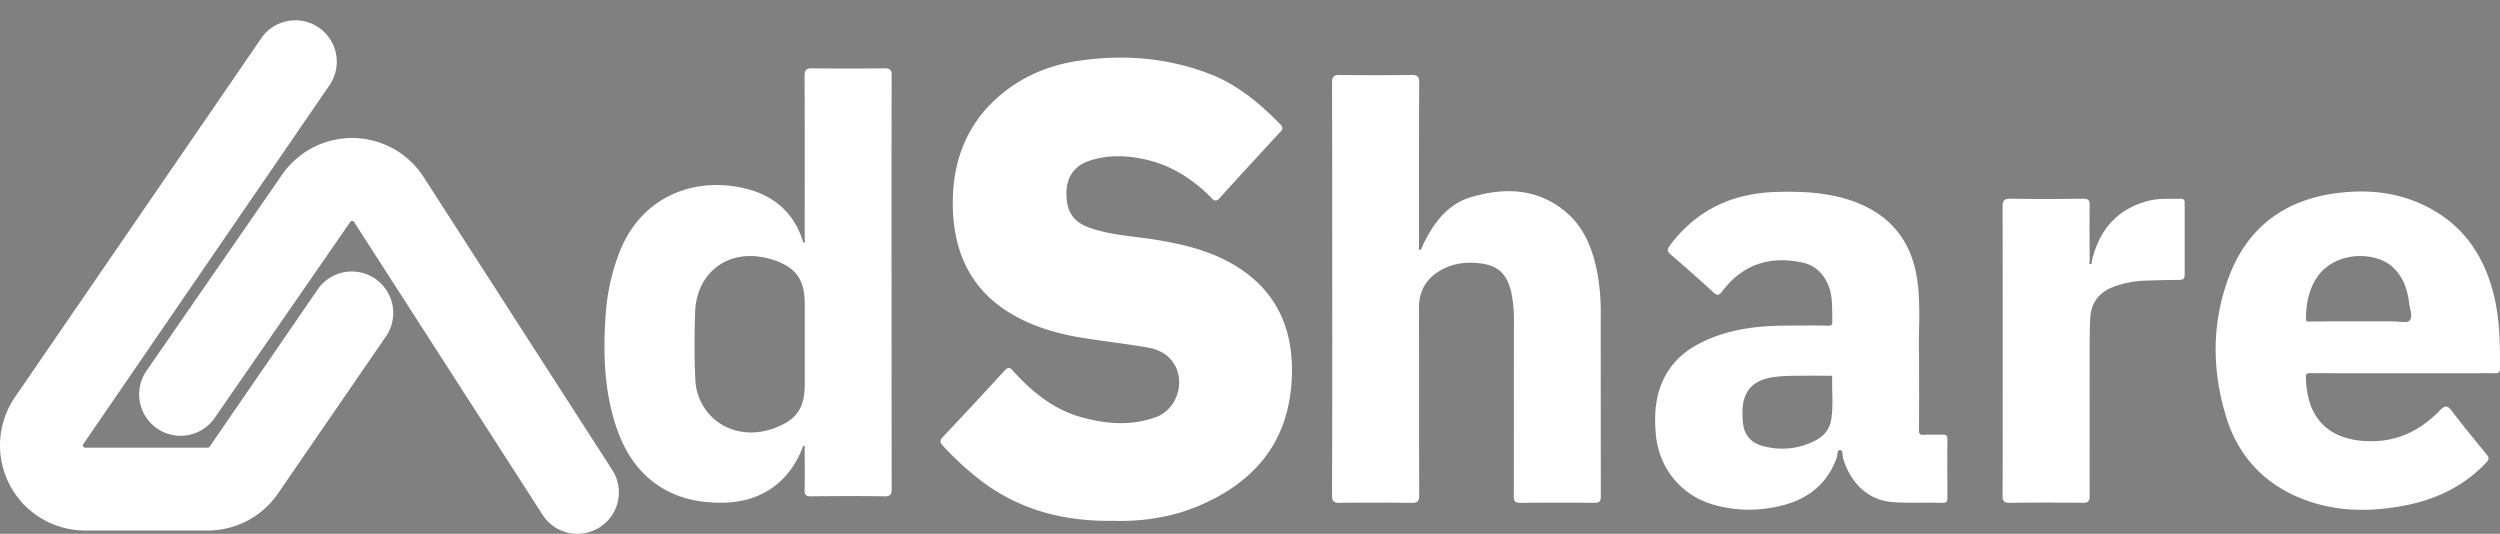 <svg xmlns="http://www.w3.org/2000/svg" viewBox="0 0 1516.28 323.75"><rect x="0" y="0" width="1516.28" height="323.75" fill="#808080" stroke="none"/><defs><style>.cls-1{fill:#1f237b;}.cls-2,.cls-5{fill:#fff;}.cls-2,.cls-4,.cls-5{stroke:#fff;stroke-miterlimit:10;}.cls-3{fill:none;}.cls-4{fill:#010674;}.cls-4,.cls-5{stroke-width:28px;}</style></defs><title>Asset 6</title><g id="Layer_2" data-name="Layer 2"><g id="Layer_1-2" data-name="Layer 1"><path class="cls-1" d="M362.84,280.36a7.34,7.34,0,0,1,0,9Z"/><path class="cls-2" d="M540.24,171.47q0,62.47.07,124.93c0,3.15-.55,4.18-4,4.13-14.83-.23-29.67-.16-44.51,0-2.65,0-3.34-.71-3.29-3.32.17-8.35.08-16.7,0-25.05,0-.77.55-1.95-.65-2.22-1.41-.33-1.4,1-1.76,1.88C478,292.32,461.21,304,438.93,304.37c-14.9.28-28.95-2.63-41.26-11.6s-19.57-21.69-24.08-36c-6.67-21.12-7.28-42.86-5.82-64.74a129.2,129.2,0,0,1,8.4-38.86c13.41-34.15,45.69-45.78,76.19-38.24,16.33,4,28.37,14.06,33.87,30.67.3.91.32,2.37,1.64,2s.68-1.92.69-2.91c0-32.91.09-65.83-.07-98.74,0-3.45,1-4,4.15-4q21.87.24,43.76,0c3.06,0,3.92.65,3.91,3.83Q540.15,108.64,540.24,171.47ZM488.59,209V184.27c0-14.61-5.37-22.52-19.24-27.06-26.63-8.71-47.5,7.1-48.26,32.25-.41,13.58-.55,27.18.14,40.75a34.07,34.07,0,0,0,7.64,20.27c9.49,11.61,25.47,15.38,40.8,9.73,13.73-5.06,18.91-12.43,18.92-26.94Z"/><path class="cls-2" d="M808.51,175.08c0-41.64,0-83.28-.09-124.91,0-3.54,1-4.24,4.32-4.2q21.69.27,43.38,0c3.2,0,4.15.63,4.13,4-.15,32.54-.09,65.08-.09,97.61,0,.88,0,1.75,0,2.62,0,.69-.24,1.59.83,1.76.85.14,1.34-.28,1.66-1.1.59-1.5,1.23-3,2-4.42,6.15-12,14.28-22.39,27.58-26.34,20.65-6.14,40.83-5.46,58,9.59,10.2,8.93,15,21.14,17.74,34.18a127.5,127.5,0,0,1,2.39,26.37q0,55.35.06,110.7c0,2.74-.56,3.57-3.45,3.54q-22.43-.24-44.87,0c-2.87,0-3.47-.81-3.46-3.55.09-35.15,0-70.31.07-105.46a80.58,80.58,0,0,0-1.6-18.2c-2.65-11.62-8.28-16.89-20.09-18.14-8.19-.87-16.22.16-23.47,4.34-8.86,5.12-13.48,12.69-13.44,23.26.16,37.9,0,75.8.15,113.69,0,3.34-.82,4.11-4.1,4.07-14.58-.2-29.17-.23-43.75,0-3.5,0-4-1.08-4-4.18Q808.59,237.72,808.51,175.08Z"/><path class="cls-2" d="M1163.44,216.21c0,16.72.1,30.56-.08,44.4,0,3,.89,3.78,3.73,3.6,3.73-.24,7.48,0,11.22-.1,1.78-.06,2.31.48,2.3,2.29-.07,11.84,0,23.68,0,35.53,0,1.51,0,2.6-2.1,2.54-10-.29-19.93.24-29.9-.37-16.16-1-26.16-12.52-30.27-26.25-.56-1.89.16-5.17-2.21-5.33-2.58-.18-2,3.19-2.62,5-6.54,18-20.47,26.66-38.35,29.78a77.87,77.87,0,0,1-36.6-1.93c-19.12-5.84-32.11-22-33.84-42.55-1-12.19-.14-24.11,6-35.12,6.38-11.38,16.57-18,28.29-22.56,14.61-5.72,29.94-7.12,45.47-7.17,8,0,16-.16,23.93.07,2.92.08,3.49-.85,3.42-3.55-.24-7.93.48-15.93-3.24-23.42-3.33-6.68-8.44-10.93-15.78-12.43-20-4.1-36.41,1.47-48.8,17.92-1.49,2-2.35,2.36-4.4.47q-12.81-11.75-26-23.06c-2.25-1.92-1.79-2.94-.29-4.93,16.1-21.49,37.86-31.42,64.36-32.14,16-.43,31.94.36,47.12,6,22.42,8.34,34.77,24.85,37.74,48.4C1164.53,187.17,1162.91,203.16,1163.44,216.21Zm-69.26,11.16c-5.57.09-12-.08-18.48.84-13.07,1.87-19.39,8.87-19.37,22,0,2.11.09,4.23.3,6.33.74,7.37,4.85,12.26,11.79,14.27a44.05,44.05,0,0,0,32.26-2.88c5.62-2.71,9.41-7,10.44-13.19,1.44-8.64.39-17.38.63-26.08,0-1.9-1.55-1.22-2.49-1.23C1104.53,227.34,1099.8,227.37,1094.18,227.37Z"/><path class="cls-2" d="M1456.54,225.88c-18.33,0-36.65.06-55-.07-2.74,0-3.61.54-3.48,3.42a54.5,54.5,0,0,0,2.69,16.15c5.06,14.11,16.51,21.49,33.26,22.6,18.69,1.24,33.76-5.83,46.39-18.93,2.67-2.76,3.86-2.64,6.18.42,6.86,9,14.06,17.79,21.26,26.54,1.45,1.76,1.23,2.61-.26,4.19-13.2,14-29.66,22-48.26,25.72-21.11,4.2-42.2,4.19-62.52-3.72-23.36-9.1-39-26-46.27-49.94-8.47-28-8.62-56.35,1.72-84,11.19-29.91,33.5-46.51,64.94-50.61,16.22-2.12,32.36-1.1,47.77,5.11,25.4,10.23,40.3,29.38,46.91,55.56,3.76,14.9,4,30.06,3.88,45.28,0,2.68-1.53,2.27-3.13,2.27ZM1430,195.44c7.22,0,14.45,0,21.67,0,3.46,0,8.24,1.19,10.06-.59,2.41-2.35.46-7.08,0-10.7-1.09-9.08-4-17.57-11.39-23.53-11.46-9.2-37.79-8.86-47.65,11-3.41,6.85-4.53,14.12-4.61,21.68,0,2.33,1.15,2.22,2.75,2.21C1410.56,195.43,1420.27,195.44,1430,195.44Z"/><path class="cls-2" d="M675.19,315.39c-31,.44-58.35-7-82.4-26.19a186.13,186.13,0,0,1-20.74-19.4c-1.66-1.79-1.35-2.77.14-4.35,12.54-13.38,25.1-26.76,37.46-40.33,2.71-3,3.7-.53,5.13,1,11.51,12.49,24.42,22.75,40.54,27.28,15.2,4.27,30.64,5.6,45.84.1,13.34-4.82,18.77-22.29,10.83-33.88-3.84-5.6-9.59-8.25-15.69-9.31-12.27-2.12-24.65-3.59-37-5.46-15.75-2.39-31-6.39-45.15-14.63-25.62-14.95-36.2-38.8-35.75-69,.37-24.1,8.53-44.73,25.78-60.62,14.3-13.16,31.29-20.43,49.86-23.2,27.26-4.07,54.12-2,80.09,8.15,16.26,6.36,29.68,17.55,42.08,30.23,1.51,1.54,1.4,2.38,0,3.85-12.34,13.34-24.69,26.68-36.86,40.19-2.33,2.58-3.34.72-4.74-.68-11.18-11.1-23.92-19.17-38.95-22.71-11.63-2.74-23.31-3.21-34.86.52-9.36,3-14.38,10.11-14.48,19.93-.12,11.37,4,17.9,13.81,21.5,13,4.77,26.76,5.27,40.21,7.44,18.63,3,36.78,7.38,52.9,18.51,21.88,15.1,30.82,37.27,29.79,64.15C781.58,268.25,760,292.23,727,306.28,710,313.51,692.08,315.86,675.19,315.39Z"/><path class="cls-2" d="M1215.16,212.91c0-29.17,0-58.34-.06-87.51,0-3.23.54-4.43,4.16-4.38,14.71.24,29.42.18,44.13,0,2.74,0,3.58.57,3.53,3.45-.18,11.09-.09,22.19,0,33.28,0,1-.71,2.65.71,2.9,1.88.34,1.44-1.74,1.67-2.67,4.47-18.32,15.09-30.76,33.71-35.65,6.49-1.71,13.13-1.1,19.72-1.27,2,0,1.79,1.21,1.79,2.47,0,14.34,0,28.67,0,43,0,2.11-.59,2.73-2.72,2.74-6.73,0-13.45.24-20.18.42a62.36,62.36,0,0,0-19.36,3.58c-9.3,3.32-14.52,9.9-15,19.73-.43,8.2-.34,16.44-.35,24.67q-.06,41.5,0,83c0,2.79-.51,3.82-3.61,3.78q-22.24-.28-44.5,0c-3,0-3.71-.78-3.7-3.72C1215.21,271.5,1215.16,242.2,1215.16,212.91Z"/><rect class="cls-3" x="362.32" width="1122.28" height="309.75"/><path class="cls-4" d="M350.22,309.75a11.11,11.11,0,0,1-9.15-4.75L226.26,126.64A15.22,15.22,0,0,0,213.57,120h0a15.22,15.22,0,0,0-12.69,6.69L118.69,245.51a11.13,11.13,0,0,1-18.31-12.66L182.54,114a37.67,37.67,0,0,1,31-16.31h0a37.7,37.7,0,0,1,31,16.31L359.35,292.28a11.12,11.12,0,0,1-9.13,17.47Z"/><path class="cls-5" d="M126,307.77H51.64a37.65,37.65,0,0,1-31-59l149-217.11a11.12,11.12,0,1,1,18.83,11.83c-.16.26-.34.51-.52.76L39,261.41a15.4,15.4,0,0,0,12.7,24.11H126a15.42,15.42,0,0,0,12.72-6.71l65.66-95.57a11.13,11.13,0,0,1,18.34,12.6L157.05,291.4A37.69,37.69,0,0,1,126,307.77Z"/></g></g></svg>